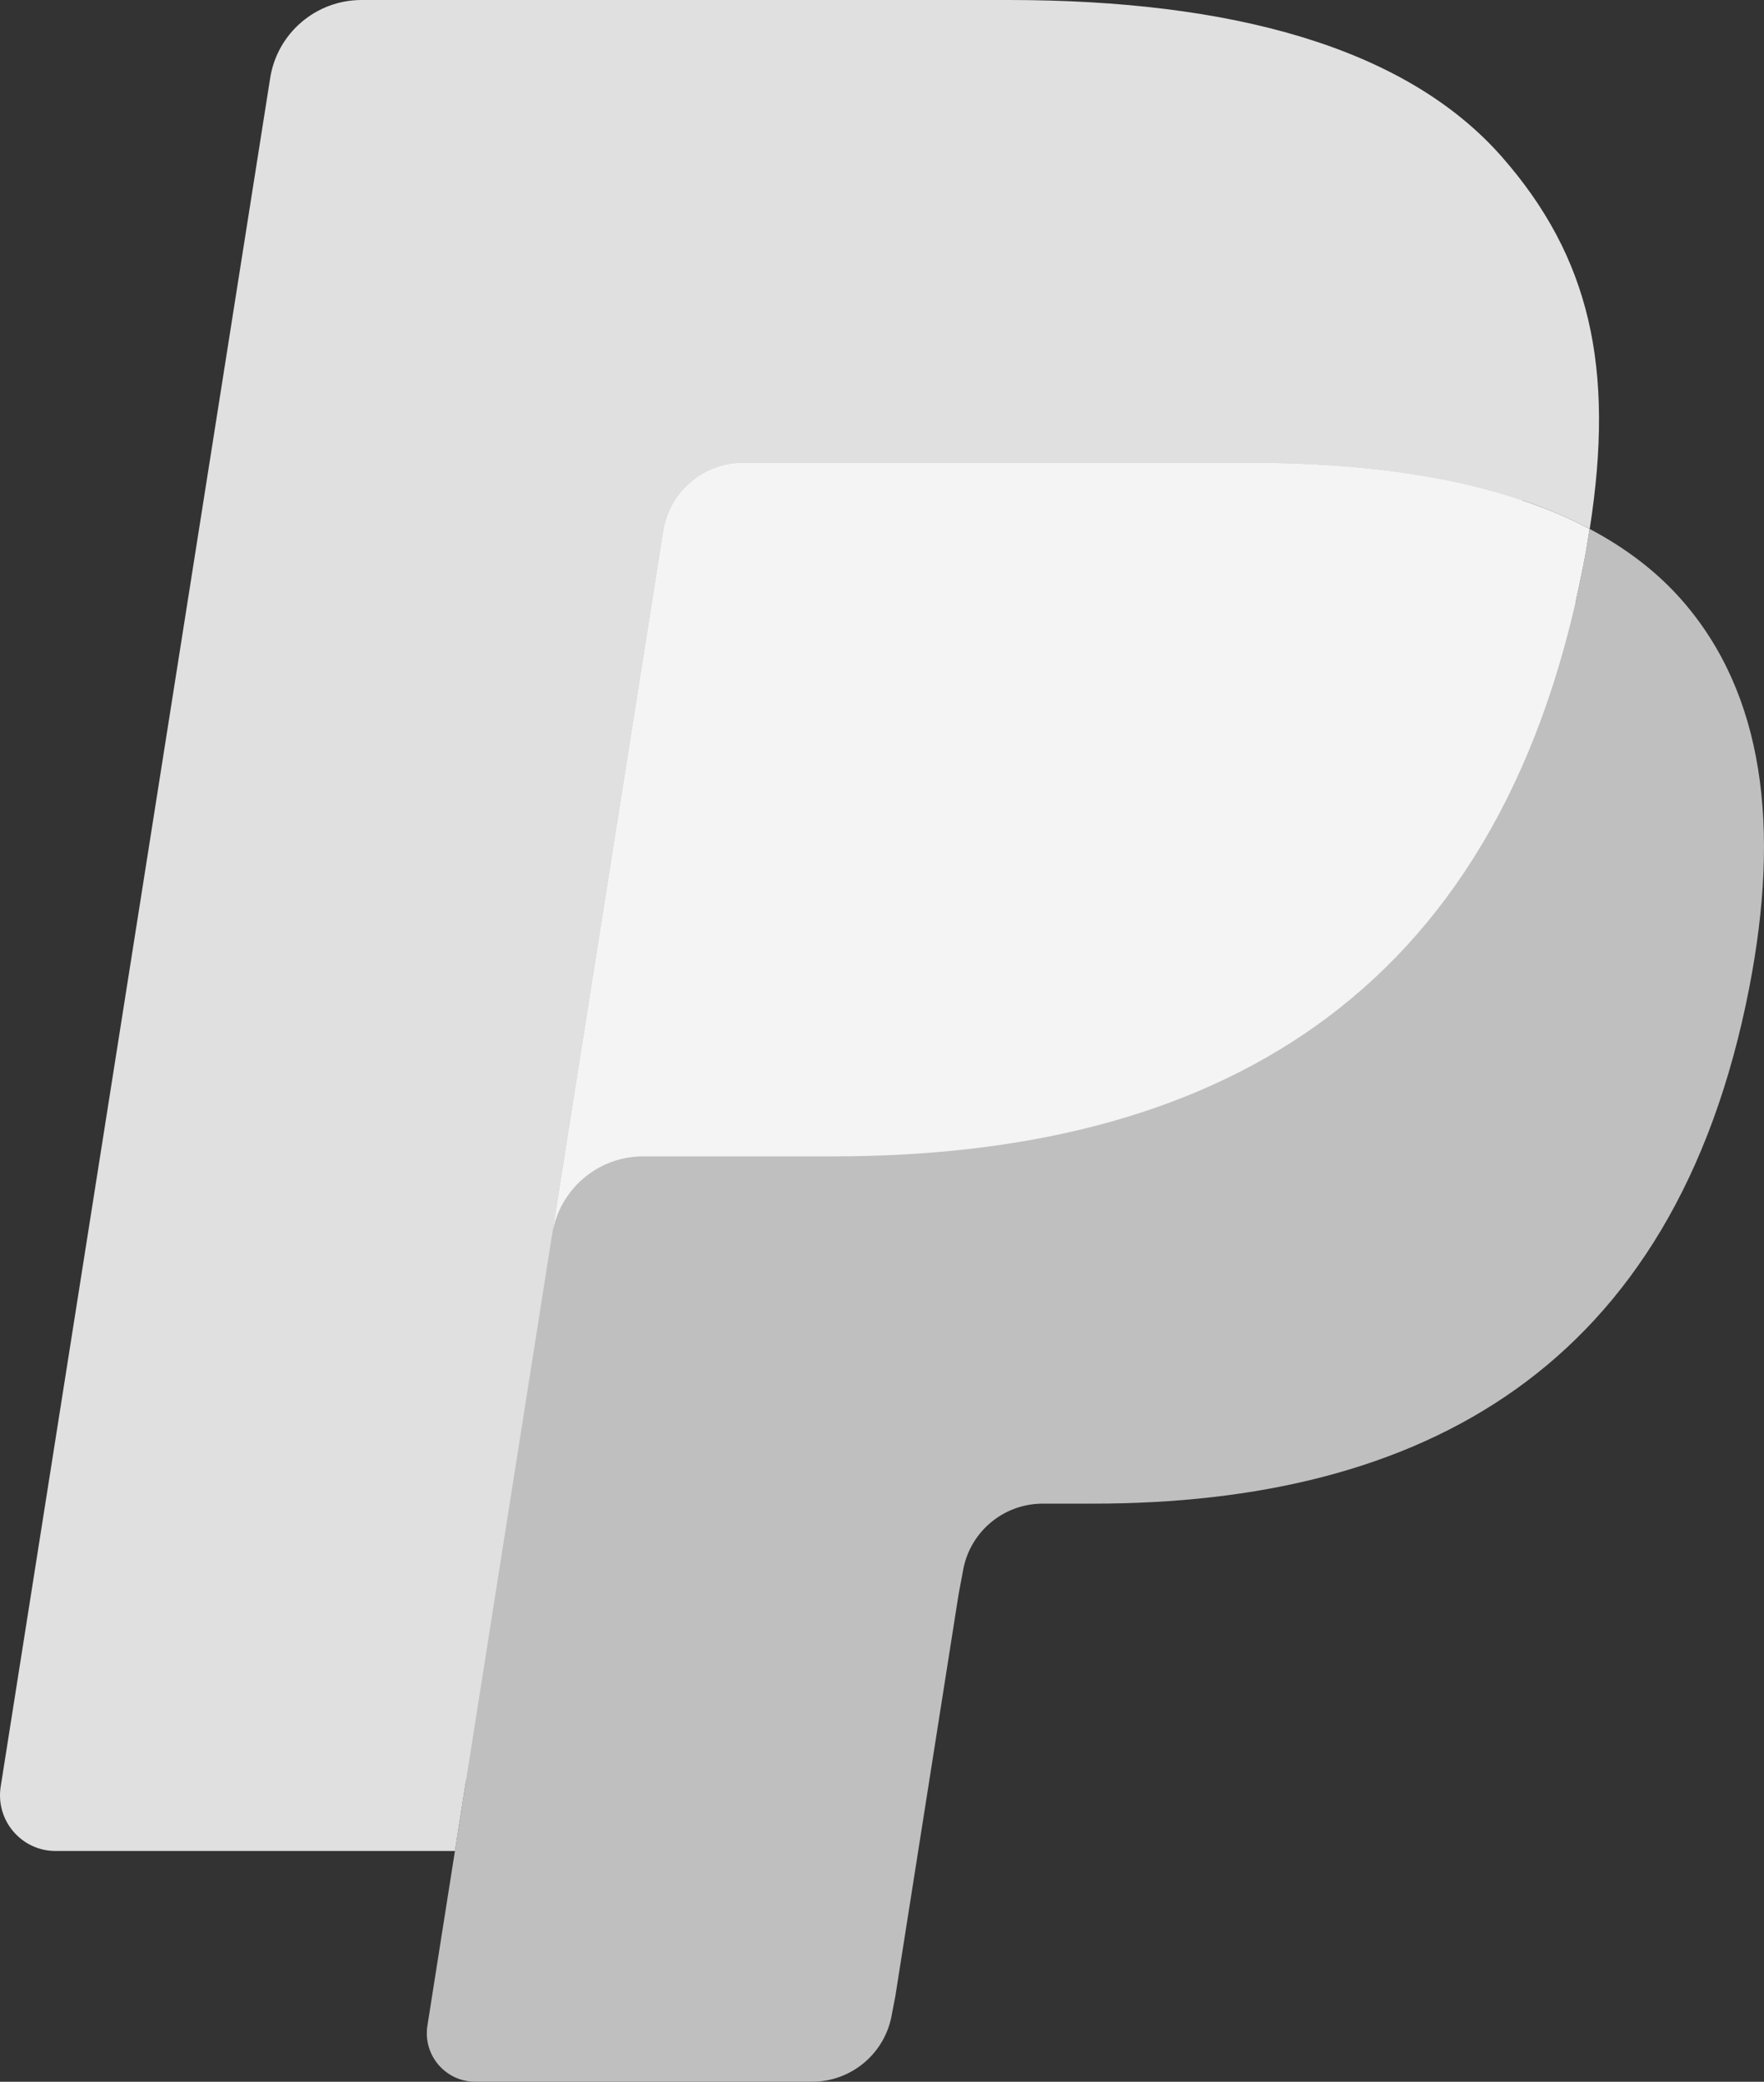 <?xml version="1.0" encoding="utf-8"?>
<!-- Generator: Adobe Illustrator 16.0.4, SVG Export Plug-In . SVG Version: 6.00 Build 0)  -->
<!DOCTYPE svg PUBLIC "-//W3C//DTD SVG 1.1//EN" "http://www.w3.org/Graphics/SVG/1.1/DTD/svg11.dtd">
<svg version="1.1"
	 id="Layer_1" sodipodi:docname="PayPal.svg" inkscape:version="0.91 r13725" xmlns:sodipodi="http://sodipodi.sourceforge.net/DTD/sodipodi-0.dtd" xmlns:svg="http://www.w3.org/2000/svg" xmlns:inkscape="http://www.inkscape.org/namespaces/inkscape" xmlns:dc="http://purl.org/dc/elements/1.1/" xmlns:rdf="http://www.w3.org/1999/02/22-rdf-syntax-ns#" xmlns:cc="http://creativecommons.org/ns#"
	 xmlns="http://www.w3.org/2000/svg" xmlns:xlink="http://www.w3.org/1999/xlink" x="0px" y="0px" width="25.576px"
	 height="30.176px" viewBox="0 0 25.576 30.176" enable-background="new 0 0 25.576 30.176" xml:space="preserve">
<rect x="0" y="0" width="25.576" height="30.176" fill="#333333" stroke="none"/>
<sodipodi:namedview  id="namedview3357" inkscape:current-layer="Layer_1" inkscape:window-maximized="1" inkscape:window-y="304" inkscape:window-x="1912" inkscape:window-width="1366" fit-margin-right="0" fit-margin-bottom="0" inkscape:pageopacity="0" inkscape:pageshadow="2" inkscape:window-height="706" borderopacity="1" gridtolerance="10" inkscape:cy="13.677" objecttolerance="10" guidetolerance="10" pagecolor="#ffffff" showgrid="false" fit-margin-left="0" fit-margin-top="0" bordercolor="#666666" inkscape:cx="30.356511" inkscape:zoom="7.3548387">
	</sodipodi:namedview>
<path id="path3349" inkscape:connector-curvature="0" fill="#C3C3C3" d="M7.266,29.154l0.523-3.321l-1.165-0.027H1.061L4.927,1.292
	C4.939,1.218,4.978,1.149,5.035,1.1c0.057-0.049,0.13-0.076,0.206-0.076h9.38c3.114,0,5.263,0.648,6.385,1.927
	c0.526,0.6,0.861,1.227,1.022,1.917c0.171,0.724,0.174,1.589,0.008,2.644l-0.012,0.077v0.676l0.525,0.298
	c0.443,0.235,0.795,0.504,1.065,0.812c0.45,0.513,0.741,1.165,0.864,1.938c0.127,0.795,0.084,1.741-0.123,2.812
	c-0.24,1.232-0.629,2.305-1.152,3.183c-0.482,0.81-1.096,1.479-1.825,2c-0.696,0.493-1.522,0.868-2.458,1.108
	c-0.906,0.236-1.939,0.355-3.072,0.355h-0.729c-0.522,0-1.029,0.188-1.427,0.525c-0.399,0.344-0.664,0.813-0.745,1.328l-0.055,0.299
	l-0.924,5.854l-0.042,0.216c-0.011,0.067-0.03,0.102-0.058,0.125c-0.025,0.021-0.061,0.034-0.096,0.034H7.266z"/>
<path id="bottom-p" inkscape:connector-curvature="0" fill="#BFBFBF" d="M23.048,7.667L23.048,7.667L23.048,7.667
	c-0.027,0.179-0.061,0.362-0.096,0.55c-1.237,6.351-5.469,8.545-10.874,8.545H9.326c-0.661,0-1.218,0.48-1.321,1.132l0,0l0,0
	l-1.409,8.937l-0.399,2.532c-0.067,0.429,0.263,0.813,0.695,0.813h4.881c0.578,0,1.069-0.42,1.16-0.989l0.048-0.248l0.918-5.832
	l0.06-0.319c0.09-0.572,0.582-0.992,1.16-0.992h0.729c4.729,0,8.432-1.92,9.514-7.477c0.451-2.321,0.218-4.259-0.979-5.622
	C24.022,8.286,23.573,7.945,23.048,7.667z"/>
<path id="intersection" inkscape:connector-curvature="0" fill="#F4F4F4" d="M21.754,7.151c-0.188-0.055-0.384-0.105-0.584-0.15
	c-0.201-0.044-0.407-0.083-0.619-0.117c-0.741-0.12-1.555-0.177-2.426-0.177h-7.352c-0.181,0-0.353,0.041-0.507,0.115
	C9.927,6.985,9.675,7.306,9.614,7.699L8.05,17.605l-0.045,0.289c0.103-0.651,0.66-1.132,1.321-1.132h2.752
	c5.405,0,9.637-2.195,10.874-8.545c0.037-0.188,0.068-0.371,0.096-0.55c-0.312-0.166-0.652-0.308-1.018-0.429
	C21.94,7.208,21.849,7.179,21.754,7.151z"/>
<path id="top-p" inkscape:connector-curvature="0" fill="#E0E0E0" d="M9.614,7.699c0.061-0.393,0.313-0.714,0.652-0.876
	c0.155-0.074,0.326-0.115,0.507-0.115h7.352c0.871,0,1.685,0.057,2.426,0.177c0.212,0.034,0.418,0.073,0.619,0.117
	c0.2,0.045,0.396,0.095,0.584,0.15c0.095,0.028,0.187,0.057,0.278,0.086c0.365,0.121,0.703,0.264,1.017,0.429
	c0.368-2.347-0.003-3.945-1.272-5.392C20.378,0.682,17.853,0,14.622,0h-9.38c-0.66,0-1.223,0.48-1.325,1.133L0.01,25.898
	c-0.077,0.49,0.301,0.933,0.795,0.933h5.791l1.454-9.226L9.614,7.699z"/>
</svg>
